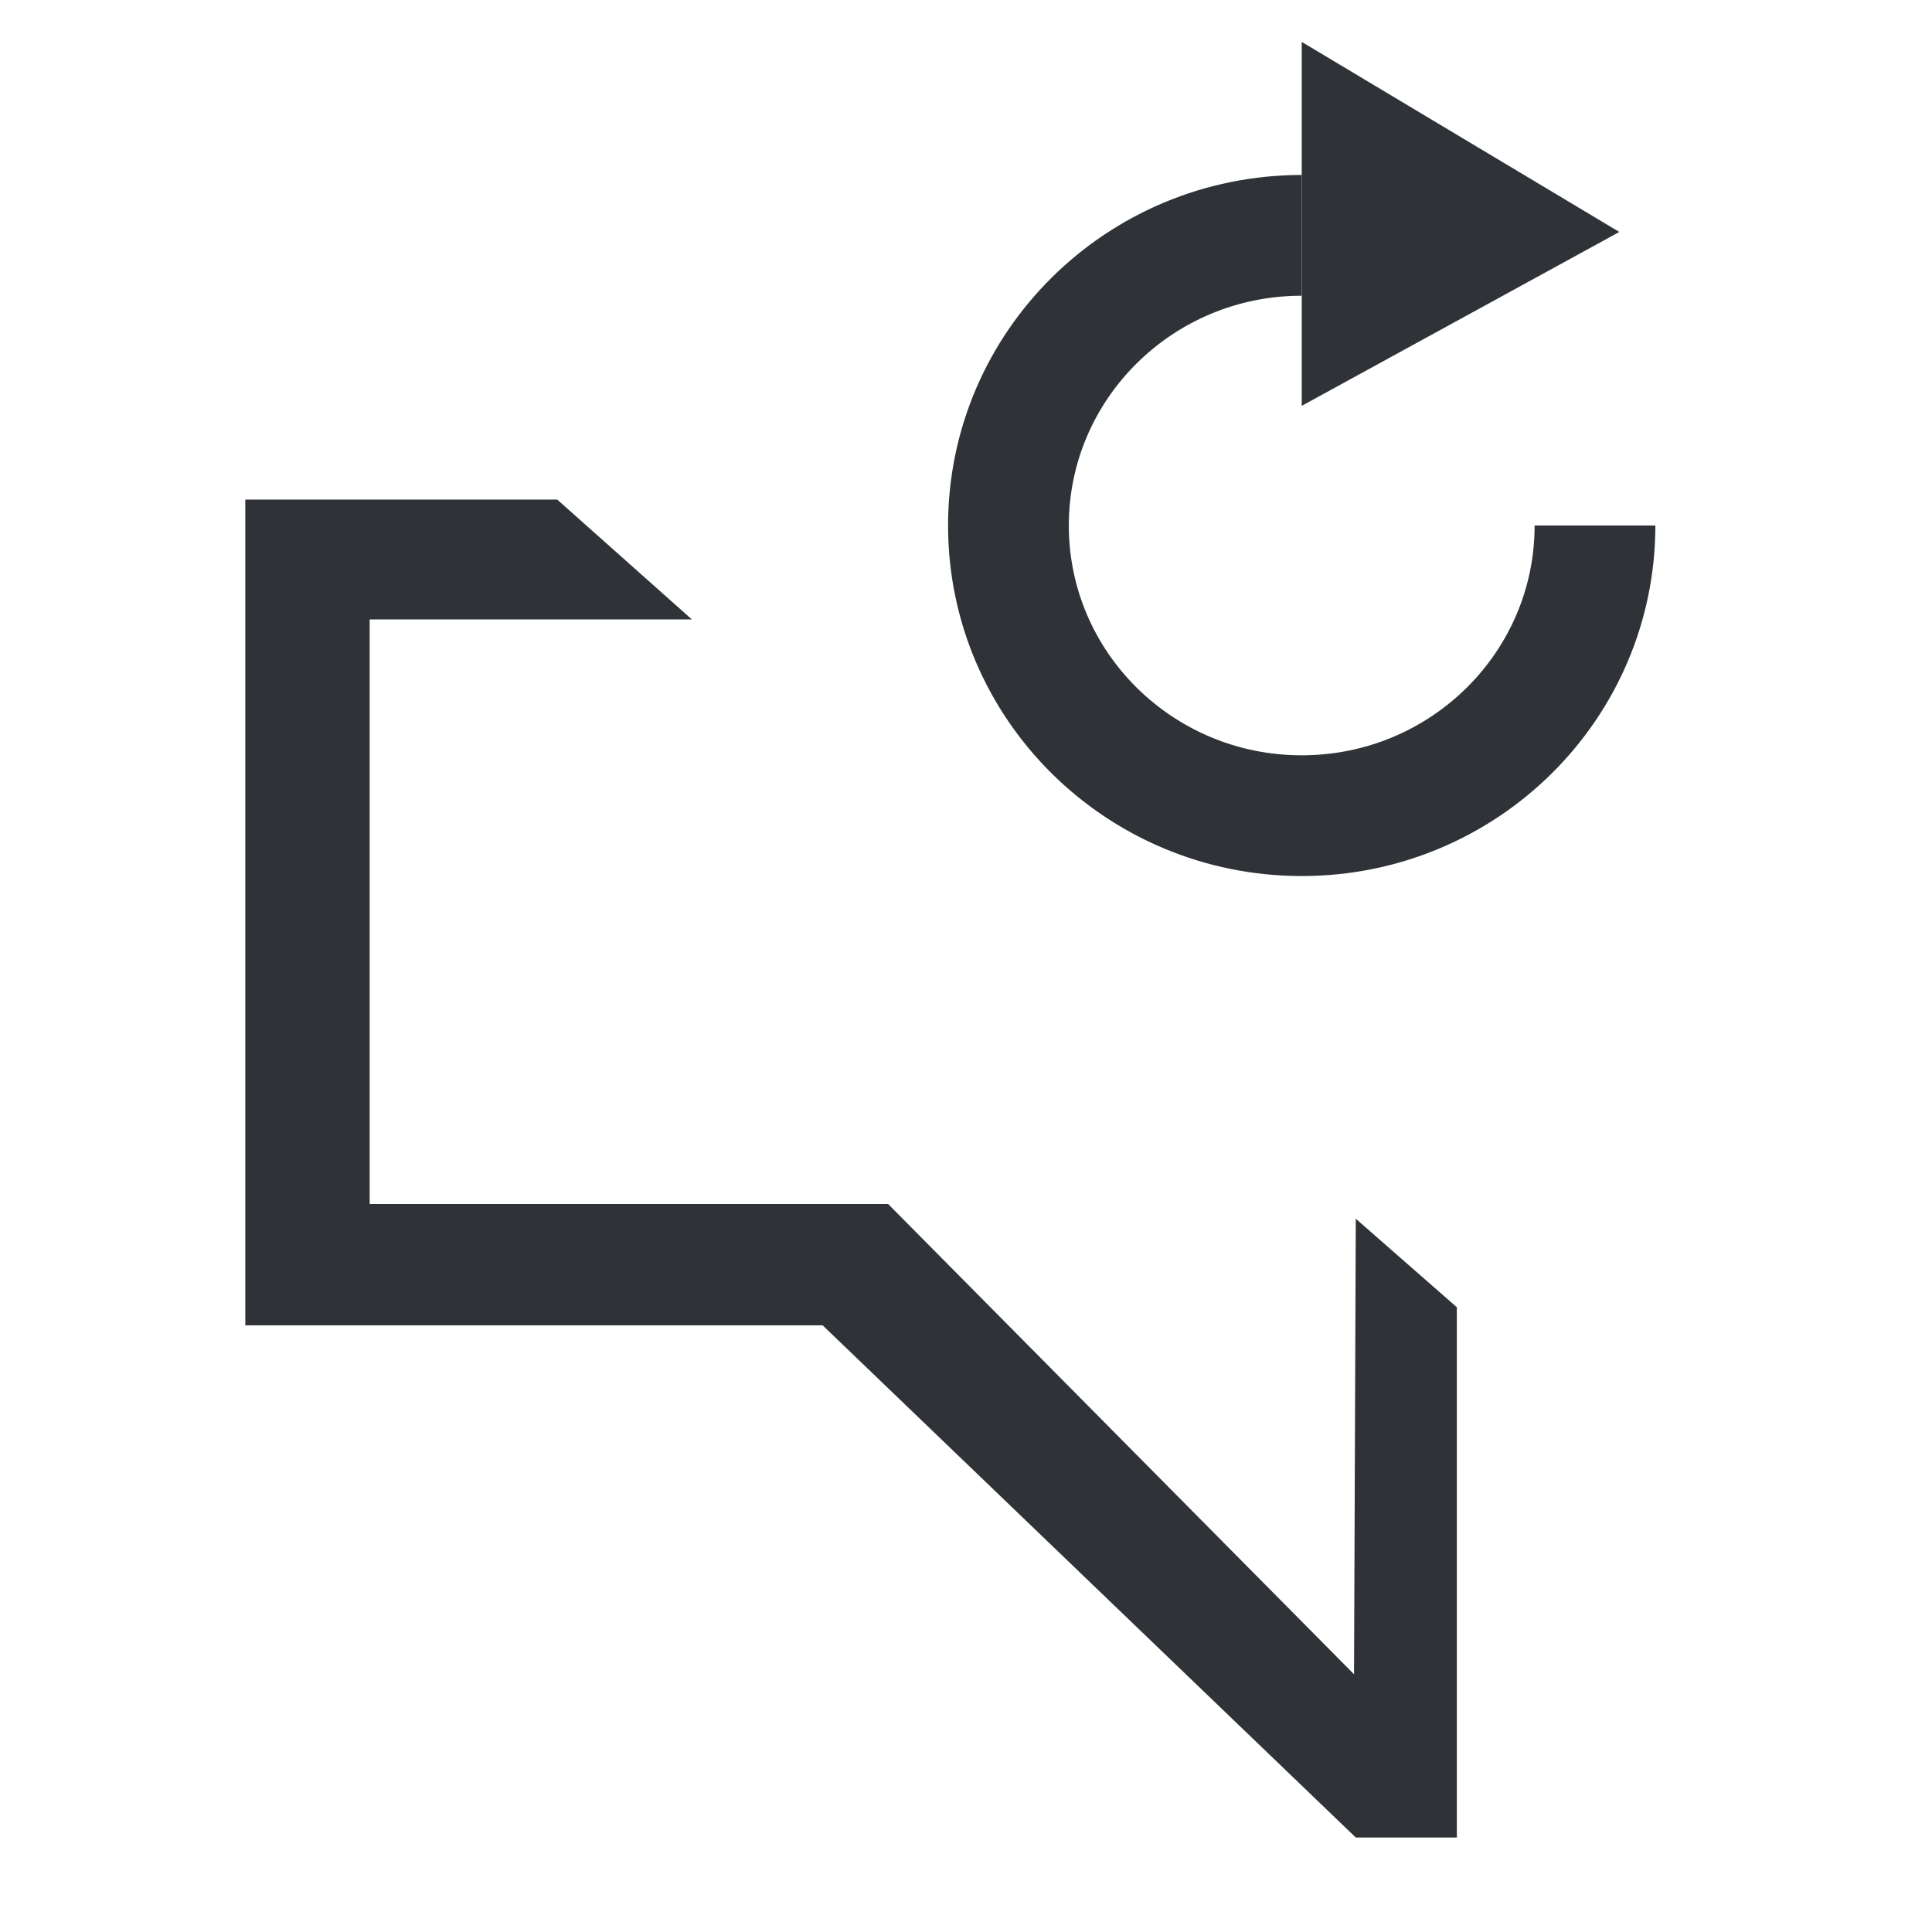 <?xml version="1.0" encoding="UTF-8" standalone="no"?>
<svg width="32px" height="32px" viewBox="0 0 32 32" version="1.1" xmlns="http://www.w3.org/2000/svg" xmlns:xlink="http://www.w3.org/1999/xlink">
    <!-- Generator: Sketch 3.8.3 (29802) - http://www.bohemiancoding.com/sketch -->
    <title>toolbar-unsubscribe-loading</title>
    <desc>Created with Sketch.</desc>
    <defs></defs>
    <g id="Icons" stroke="none" stroke-width="1" fill="none" fill-rule="evenodd">
        <g id="toolbar-unsubscribe-loading">
            <polygon id="Bottom" fill="#2F3337" points="4.063 8.275 9.23 8.275 11.46 10.26 6.123 10.26 6.123 19.942 14.71 19.942 22.427 27.731 22.456 20.186 24.13 21.652 24.13 30.435 22.456 30.435 13.626 21.952 4.063 21.952"></polygon>
            <path d="M26.418,8.704 C26.418,11.359 24.243,13.51 21.561,13.51 C18.878,13.51 16.703,11.359 16.703,8.704 C16.703,6.05 18.878,3.898 21.561,3.898" id="Oval-4" stroke="#2F3337" stroke-width="2"></path>
            <polygon id="Path-79" fill="#2F3337" points="21.561 0.694 21.561 6.722 26.821 3.842"></polygon>
        </g>
    </g>
</svg>